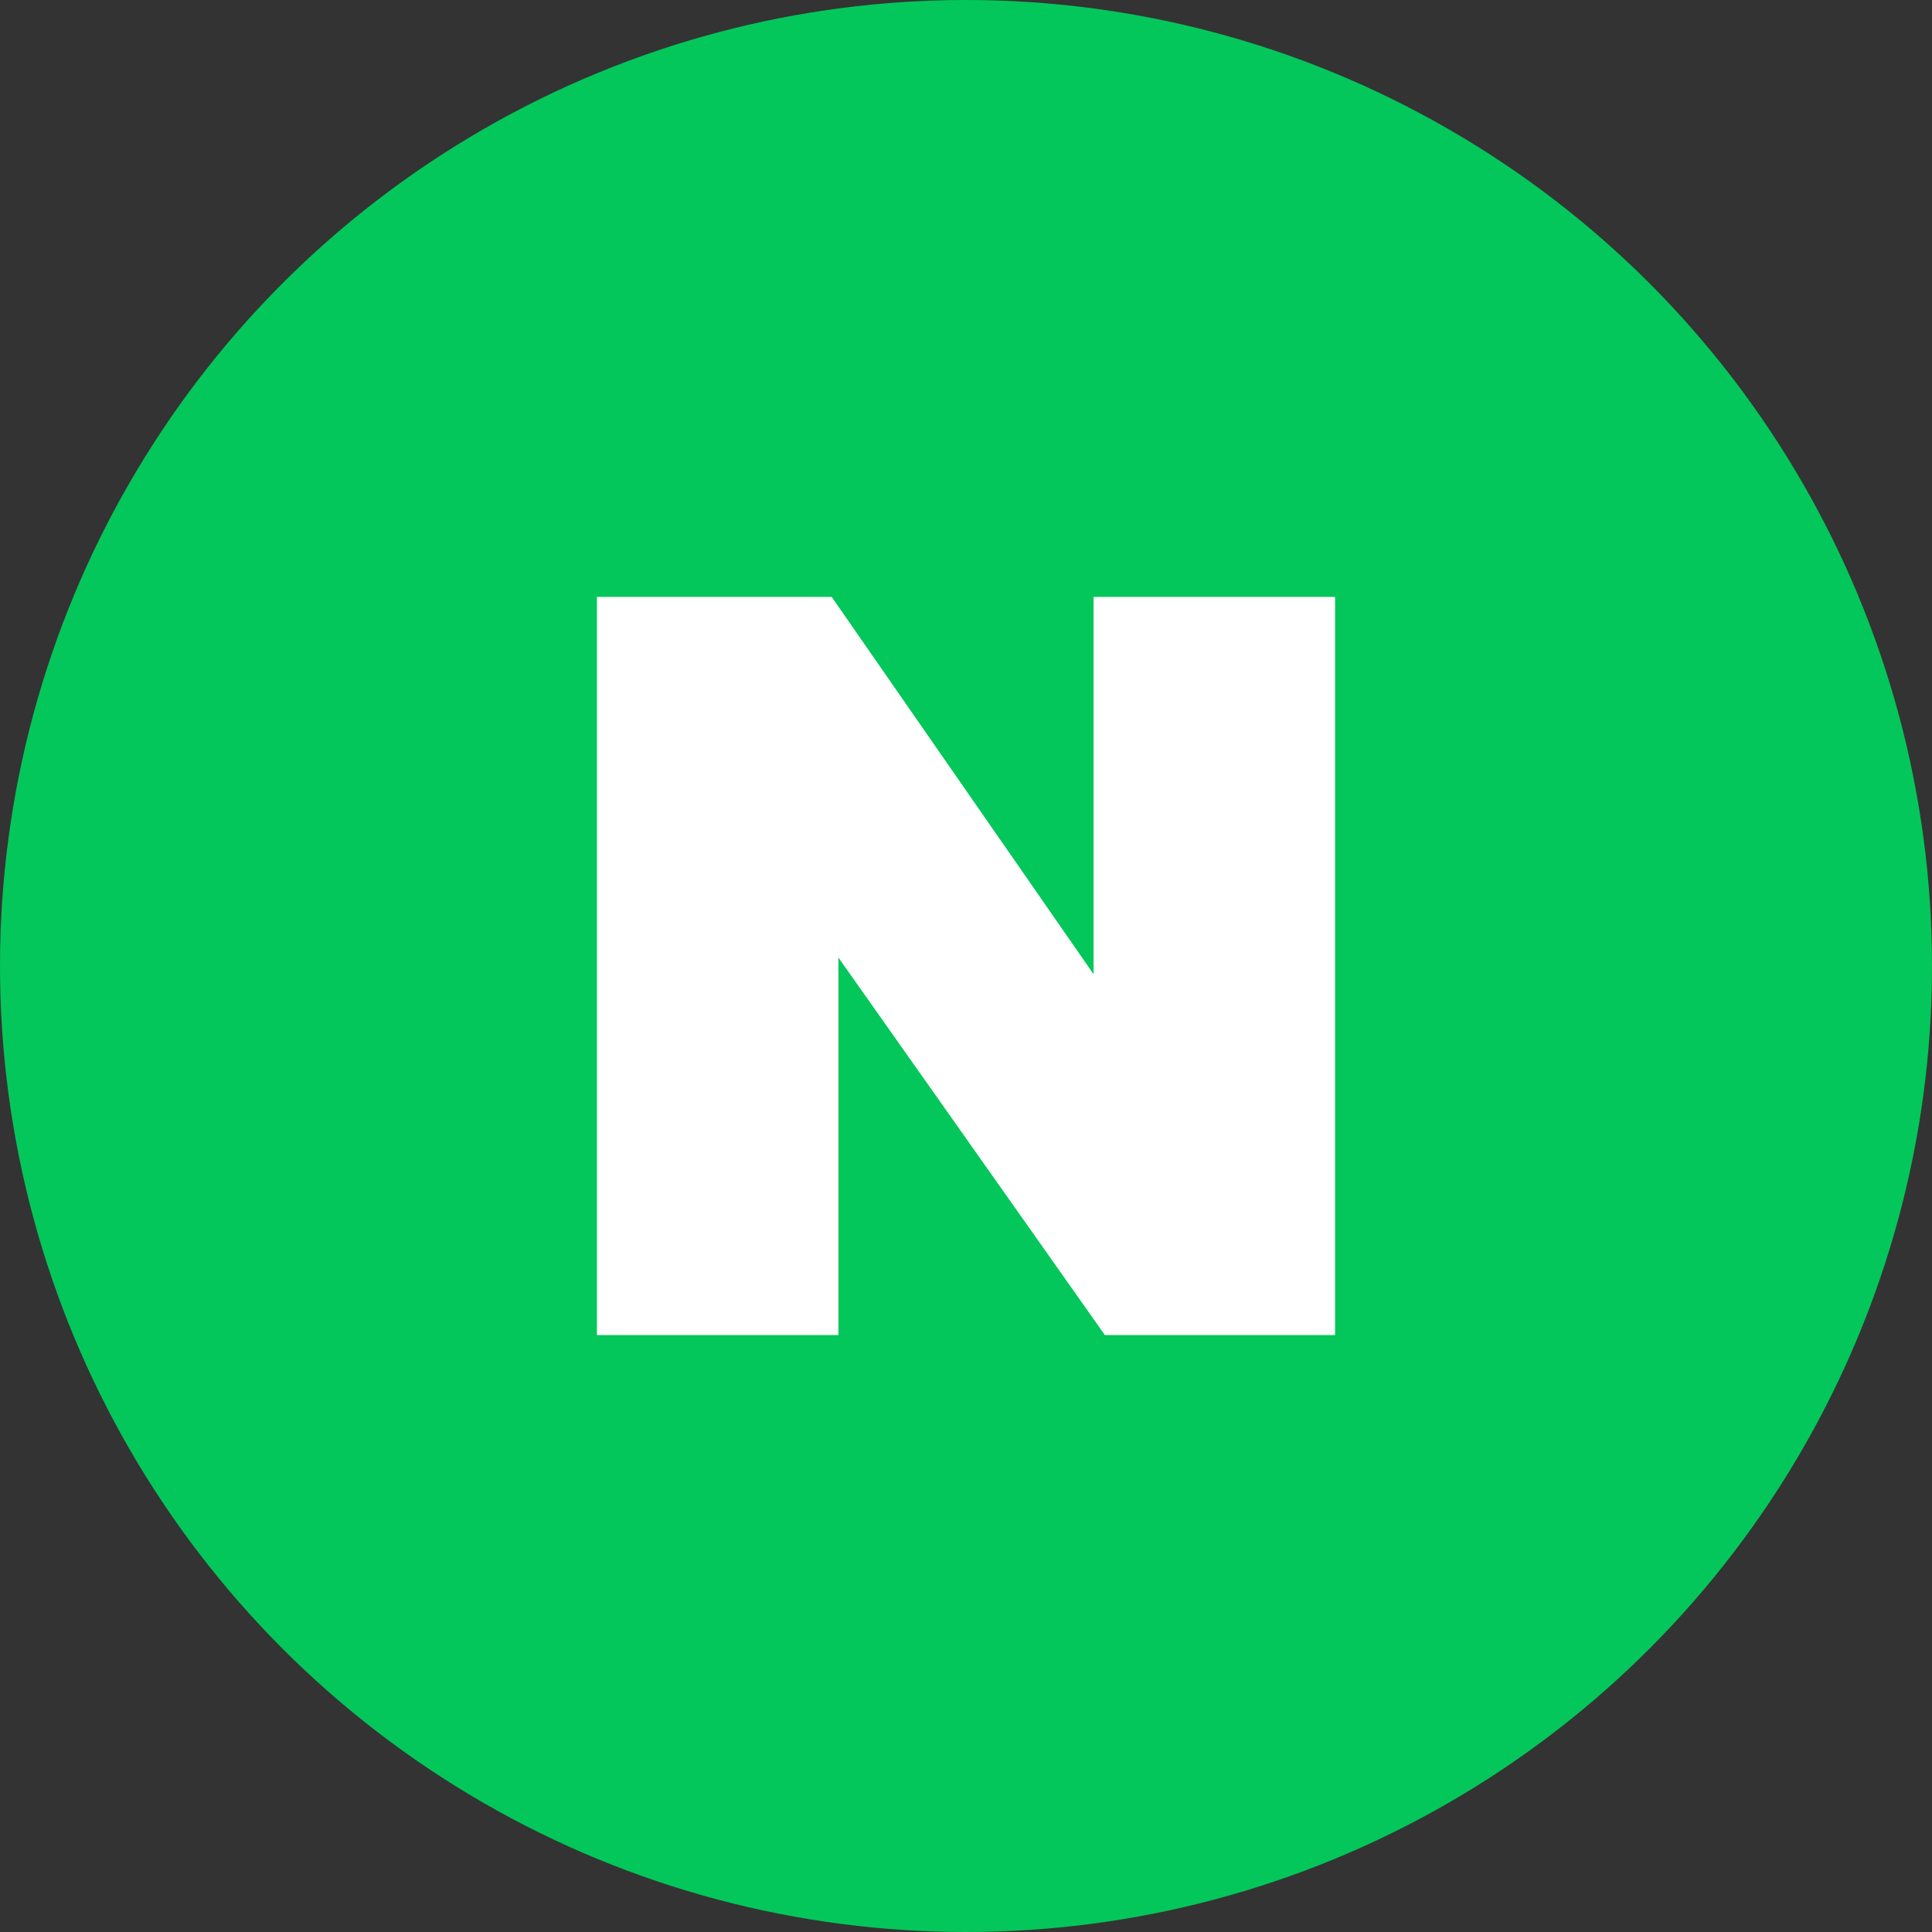 <svg width="40" height="40" viewBox="0 0 212 212" fill="none" xmlns="http://www.w3.org/2000/svg">
<rect x="0" y="0" width="212" height="212" fill="#333333" stroke="none"/>
<circle cx="106" cy="106" r="106" fill="#03C75A"/>
<path d="M66 146V66H91L120.5 108.5V66H146V146H121.5L91.5 103.5V146H66Z" fill="white" stroke="white"/>
</svg>
